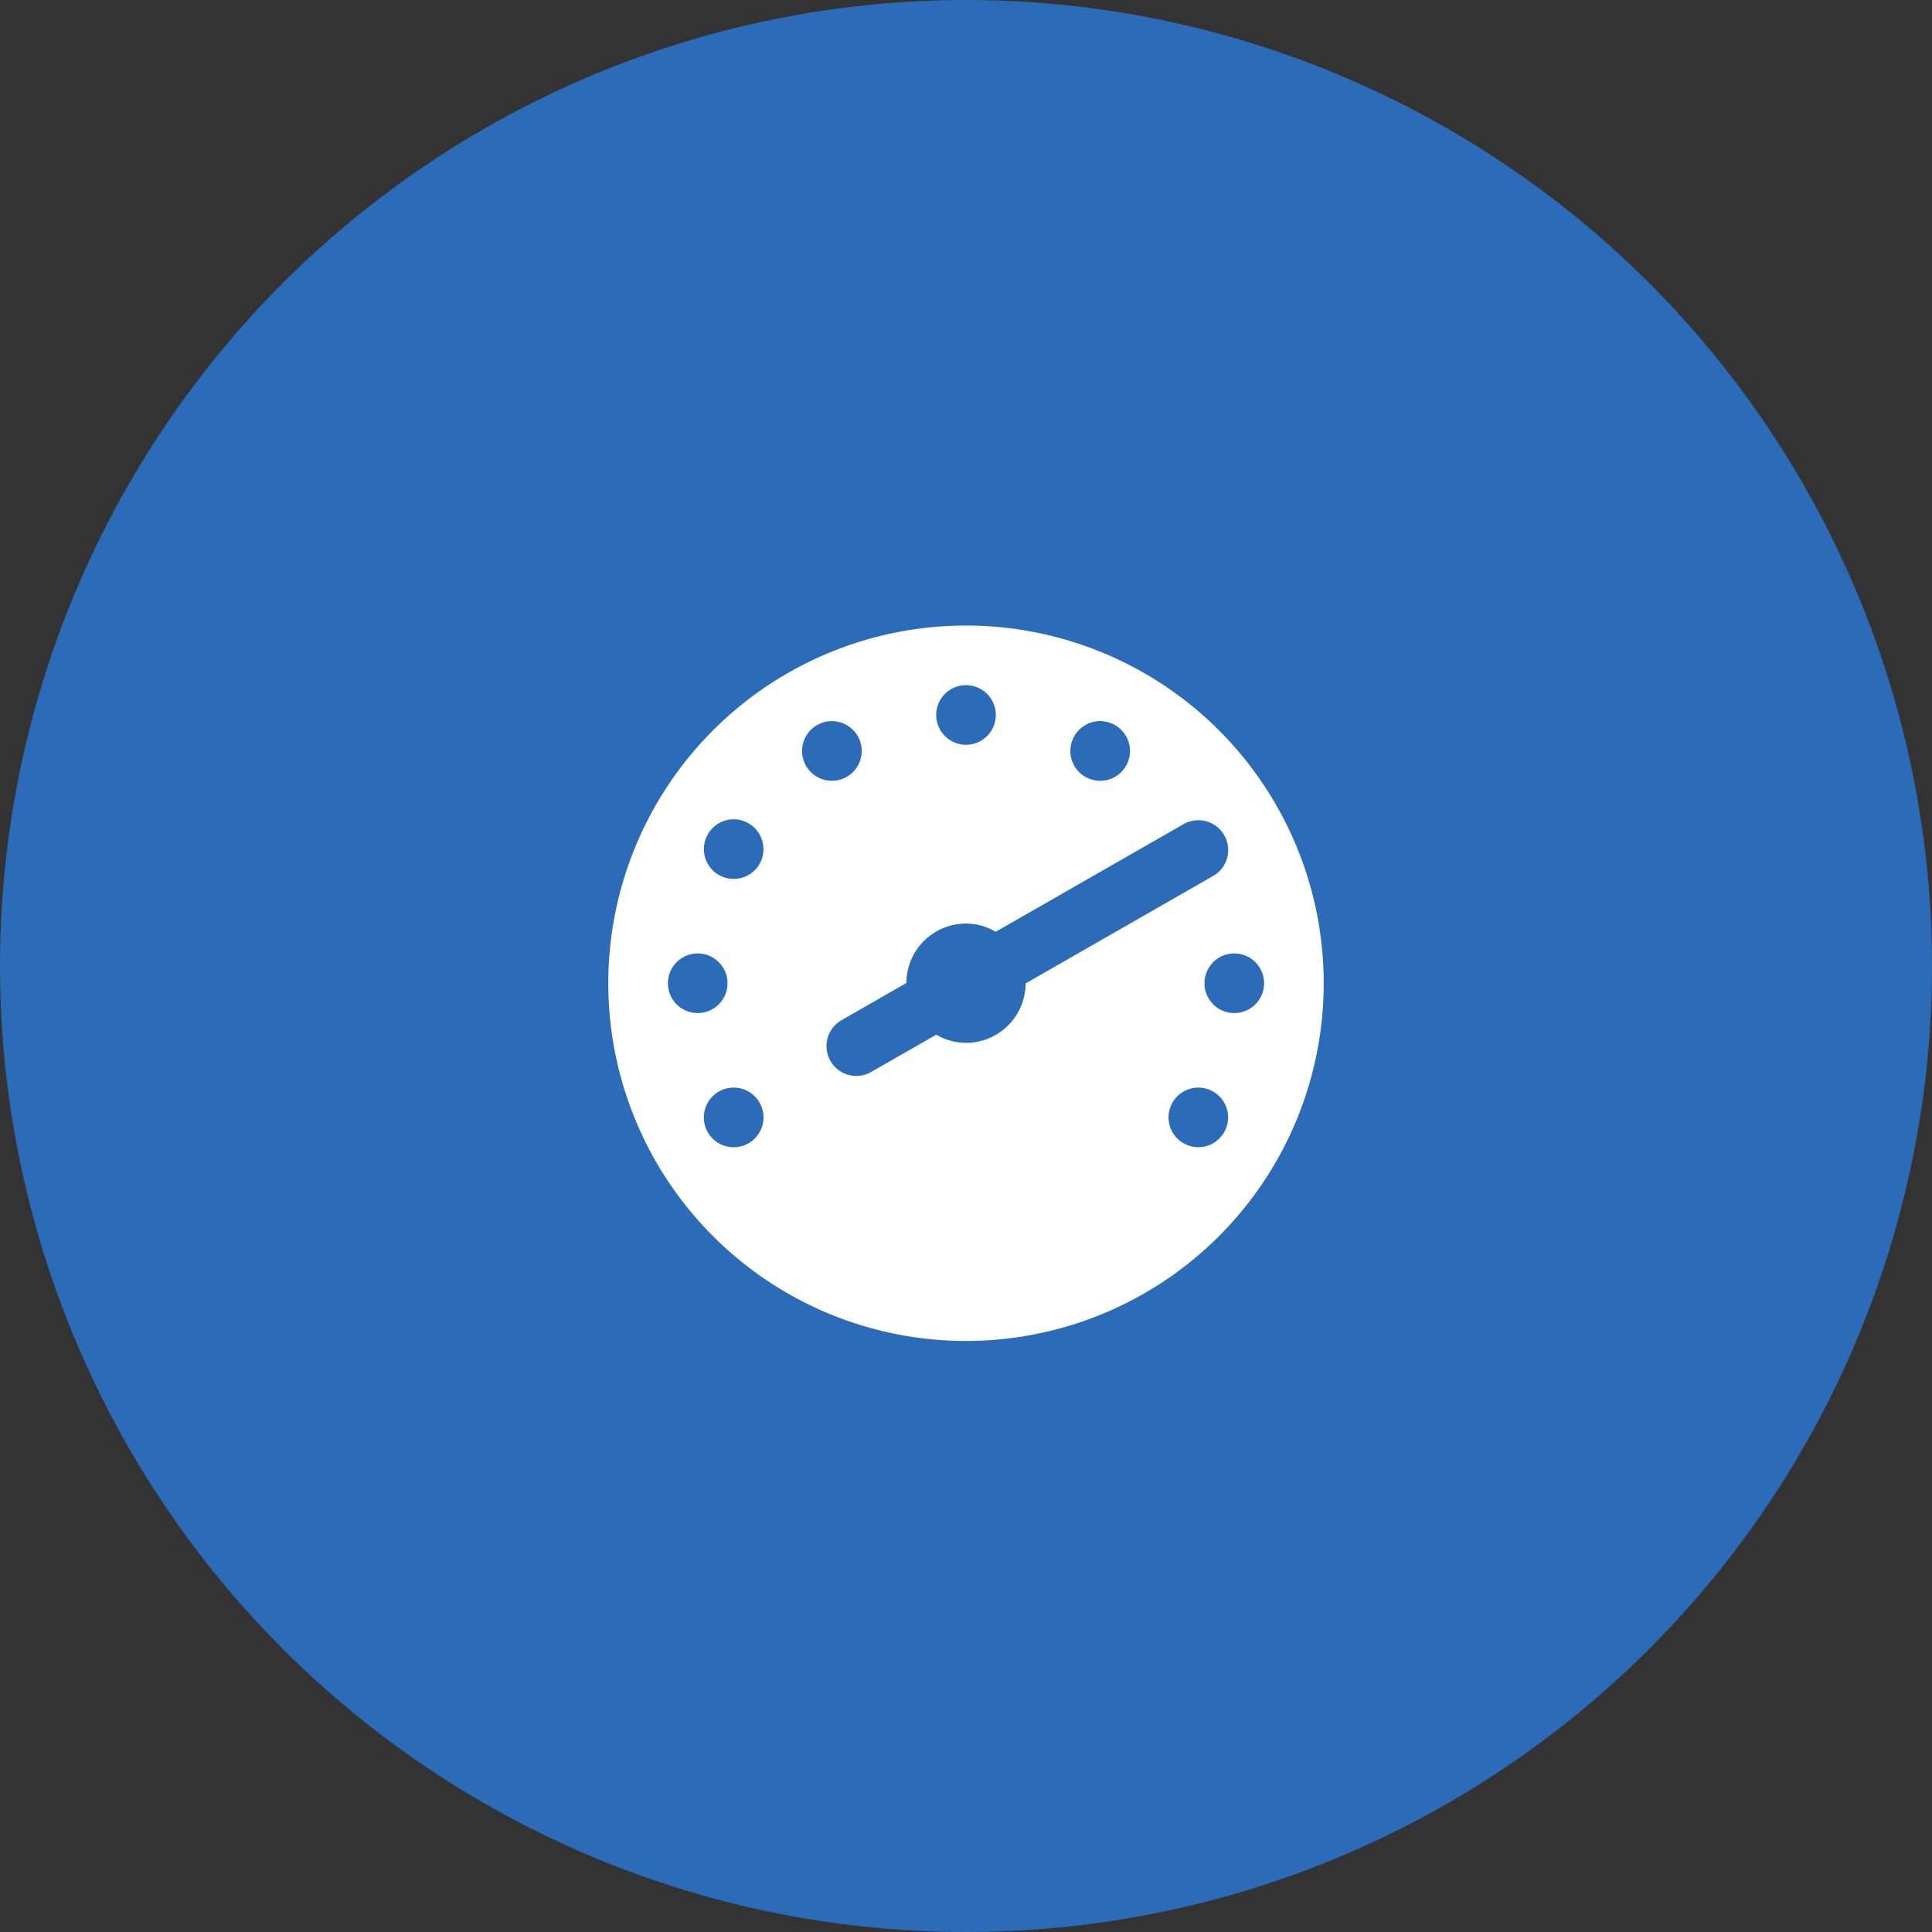 <svg xmlns="http://www.w3.org/2000/svg" width="112" height="112" viewBox="0 0 112 112">
  <rect x="0" y="0" width="112" height="112" fill="#333333" stroke="none"/>
  <g id="Group_204" data-name="Group 204" transform="translate(-1264 -4720)">
    <circle id="Ellipse_5" data-name="Ellipse 5" cx="56" cy="56" r="56" transform="translate(1264 4720)" fill="#2b6bb8"/>
    <path id="icons8-pressure_gauge" d="M23.737,3A20.737,20.737,0,1,0,44.474,23.737,20.738,20.738,0,0,0,23.737,3Zm0,3.456a1.728,1.728,0,1,1-1.728,1.728A1.729,1.729,0,0,1,23.737,6.456Zm-7.989,2.1a1.729,1.729,0,1,1-.651.219A1.725,1.725,0,0,1,15.748,8.552Zm15.978,0a1.729,1.729,0,1,1-1.708.851A1.73,1.73,0,0,1,31.726,8.552ZM10.483,14.246a1.732,1.732,0,0,1,1.283,2.579,1.728,1.728,0,1,1-1.283-2.579ZM37,14.3a1.728,1.728,0,0,1,1.07,3.213L27.193,23.747a3.458,3.458,0,0,1-3.456,3.446,3.407,3.407,0,0,1-1.721-.476l-3.777,2.163a1.728,1.728,0,1,1-1.721-3l3.763-2.157a3.458,3.458,0,0,1,3.456-3.446,3.412,3.412,0,0,1,1.721.476L36.35,14.513A1.725,1.725,0,0,1,37,14.3ZM8.184,22.009a1.728,1.728,0,1,1-1.728,1.728A1.729,1.729,0,0,1,8.184,22.009Zm31.106,0a1.728,1.728,0,1,1-1.728,1.728A1.729,1.729,0,0,1,39.29,22.009ZM10.054,29.8a1.729,1.729,0,1,1-.651.219A1.73,1.73,0,0,1,10.054,29.8Zm27.366,0a1.727,1.727,0,1,1-1.711.851A1.728,1.728,0,0,1,37.42,29.8Z" transform="translate(1296.263 4753.263)" fill="#fff"/>
  </g>
</svg>
